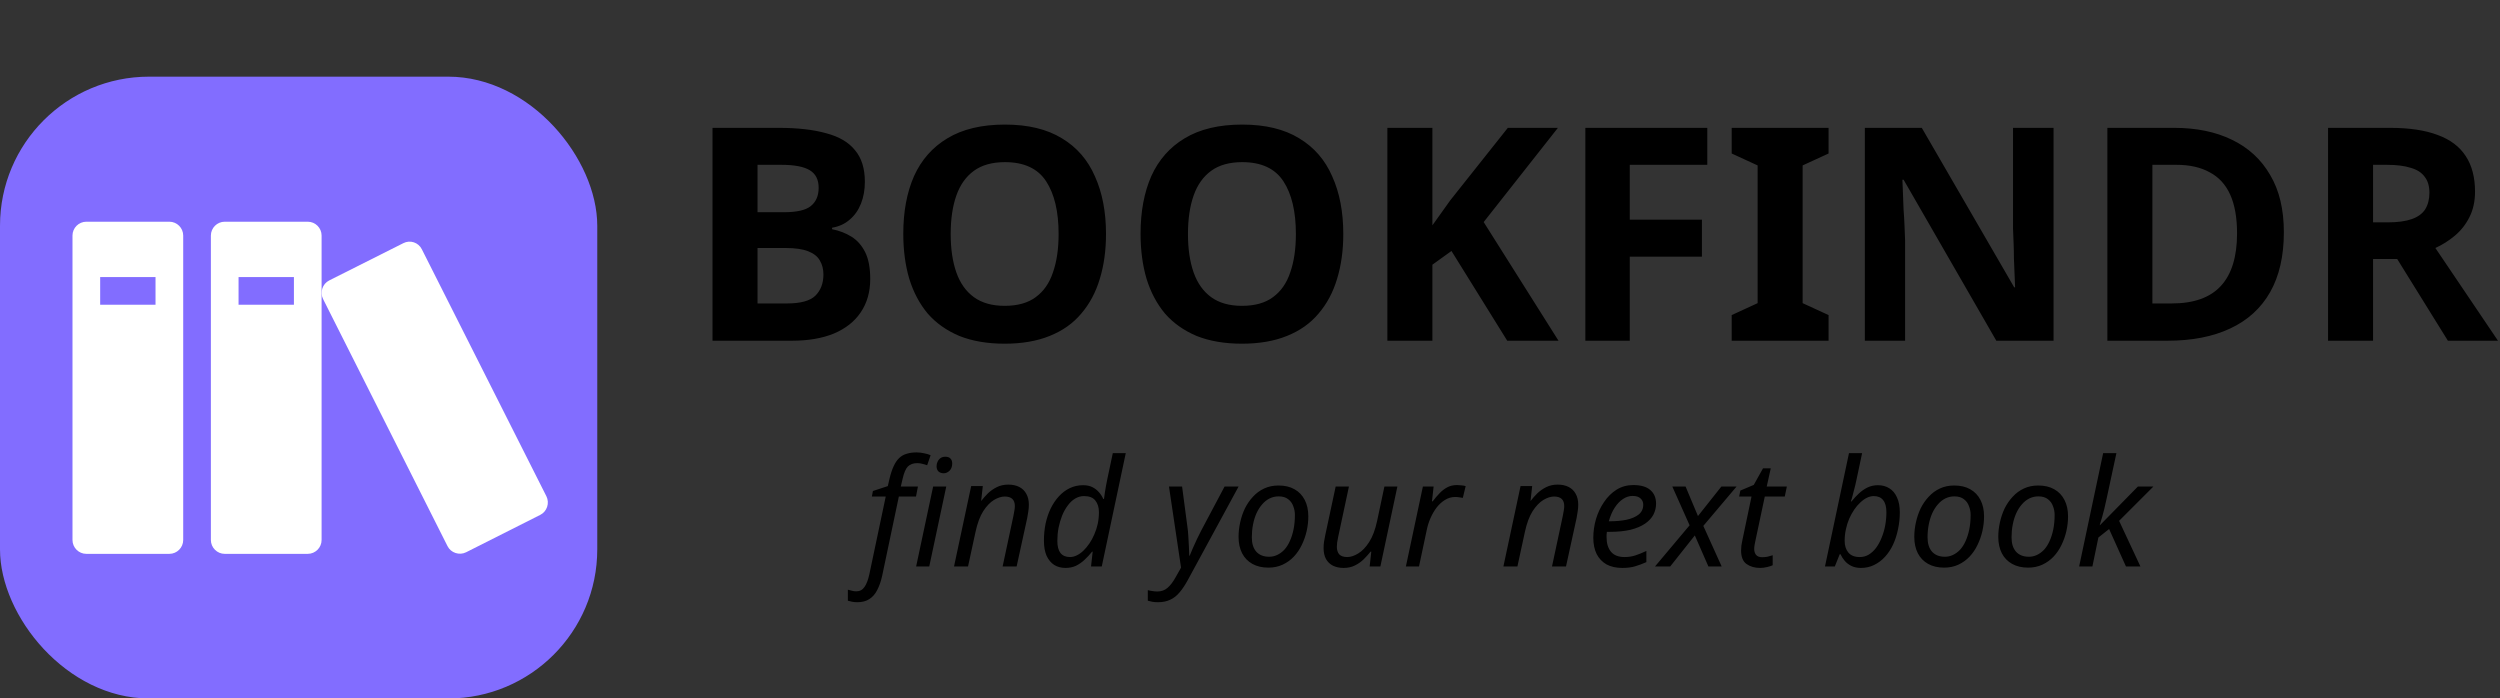 <svg width="587" height="164" viewBox="0 0 587 164" fill="none" xmlns="http://www.w3.org/2000/svg">
<rect x="0" y="0" width="587" height="164" fill="#333333" stroke="none"/>
<path d="M182.84 30.02C187.273 30.02 190.983 30.44 193.97 31.28C197.003 32.073 199.267 33.403 200.76 35.27C202.3 37.09 203.07 39.563 203.07 42.69C203.07 44.557 202.767 46.26 202.16 47.8C201.553 49.34 200.667 50.6 199.5 51.58C198.38 52.56 197.003 53.19 195.37 53.47V53.82C197.05 54.147 198.567 54.73 199.92 55.57C201.273 56.41 202.347 57.623 203.14 59.21C203.933 60.797 204.33 62.897 204.33 65.51C204.33 68.543 203.583 71.157 202.09 73.35C200.643 75.497 198.543 77.153 195.79 78.32C193.037 79.44 189.77 80 185.99 80H167.3V30.02H182.84ZM184.03 49.83C187.11 49.83 189.233 49.34 190.4 48.36C191.613 47.38 192.22 45.957 192.22 44.09C192.22 42.177 191.52 40.8 190.12 39.96C188.72 39.12 186.503 38.7 183.47 38.7H177.87V49.83H184.03ZM177.87 58.23V71.25H184.8C187.973 71.25 190.19 70.643 191.45 69.43C192.71 68.17 193.34 66.513 193.34 64.46C193.34 63.2 193.06 62.103 192.5 61.17C191.987 60.237 191.077 59.513 189.77 59C188.463 58.487 186.69 58.23 184.45 58.23H177.87ZM259.691 54.94C259.691 58.813 259.201 62.337 258.221 65.51C257.288 68.637 255.841 71.343 253.881 73.63C251.968 75.917 249.495 77.667 246.461 78.88C243.475 80.093 239.951 80.7 235.891 80.7C231.831 80.7 228.285 80.093 225.251 78.88C222.265 77.62 219.791 75.87 217.831 73.63C215.918 71.343 214.471 68.613 213.491 65.44C212.558 62.267 212.091 58.743 212.091 54.87C212.091 49.69 212.931 45.187 214.611 41.36C216.338 37.533 218.951 34.57 222.451 32.47C225.998 30.323 230.501 29.25 235.961 29.25C241.375 29.25 245.831 30.323 249.331 32.47C252.831 34.57 255.421 37.557 257.101 41.43C258.828 45.257 259.691 49.76 259.691 54.94ZM223.221 54.94C223.221 58.44 223.665 61.45 224.551 63.97C225.438 66.49 226.815 68.427 228.681 69.78C230.548 71.133 232.951 71.81 235.891 71.81C238.925 71.81 241.351 71.133 243.171 69.78C245.038 68.427 246.391 66.49 247.231 63.97C248.118 61.45 248.561 58.44 248.561 54.94C248.561 49.667 247.581 45.537 245.621 42.55C243.661 39.563 240.441 38.07 235.961 38.07C232.975 38.07 230.548 38.747 228.681 40.1C226.815 41.453 225.438 43.39 224.551 45.91C223.665 48.43 223.221 51.44 223.221 54.94ZM315.404 54.94C315.404 58.813 314.914 62.337 313.934 65.51C313.001 68.637 311.554 71.343 309.594 73.63C307.681 75.917 305.207 77.667 302.174 78.88C299.187 80.093 295.664 80.7 291.604 80.7C287.544 80.7 283.997 80.093 280.964 78.88C277.977 77.62 275.504 75.87 273.544 73.63C271.631 71.343 270.184 68.613 269.204 65.44C268.271 62.267 267.804 58.743 267.804 54.87C267.804 49.69 268.644 45.187 270.324 41.36C272.051 37.533 274.664 34.57 278.164 32.47C281.711 30.323 286.214 29.25 291.674 29.25C297.087 29.25 301.544 30.323 305.044 32.47C308.544 34.57 311.134 37.557 312.814 41.43C314.541 45.257 315.404 49.76 315.404 54.94ZM278.934 54.94C278.934 58.44 279.377 61.45 280.264 63.97C281.151 66.49 282.527 68.427 284.394 69.78C286.261 71.133 288.664 71.81 291.604 71.81C294.637 71.81 297.064 71.133 298.884 69.78C300.751 68.427 302.104 66.49 302.944 63.97C303.831 61.45 304.274 58.44 304.274 54.94C304.274 49.667 303.294 45.537 301.334 42.55C299.374 39.563 296.154 38.07 291.674 38.07C288.687 38.07 286.261 38.747 284.394 40.1C282.527 41.453 281.151 43.39 280.264 45.91C279.377 48.43 278.934 51.44 278.934 54.94ZM365.937 80H353.897L340.807 58.93L336.327 62.15V80H325.757V30.02H336.327V52.91C337.027 51.93 337.727 50.95 338.427 49.97C339.127 48.99 339.827 48.01 340.527 47.03L354.037 30.02H365.797L348.367 52.14L365.937 80ZM382.671 80H372.241V30.02H400.871V38.7H382.671V51.58H399.611V60.26H382.671V80ZM429.349 80H406.599V73.98L412.689 71.18V38.84L406.599 36.04V30.02H429.349V36.04L423.259 38.84V71.18L429.349 73.98V80ZM482.176 80H468.736L446.966 42.2H446.686C446.733 43.367 446.78 44.557 446.826 45.77C446.873 46.937 446.92 48.127 446.966 49.34C447.06 50.507 447.13 51.697 447.176 52.91C447.223 54.077 447.27 55.267 447.316 56.48V80H437.866V30.02H451.236L472.936 67.47H473.146C473.1 66.303 473.053 65.16 473.006 64.04C472.96 62.873 472.913 61.73 472.866 60.61C472.866 59.443 472.843 58.3 472.796 57.18C472.75 56.013 472.703 54.847 472.656 53.68V30.02H482.176V80ZM536.25 54.52C536.25 60.12 535.176 64.81 533.03 68.59C530.883 72.37 527.756 75.217 523.65 77.13C519.59 79.043 514.69 80 508.95 80H494.81V30.02H510.49C515.716 30.02 520.243 30.953 524.07 32.82C527.943 34.687 530.93 37.44 533.03 41.08C535.176 44.673 536.25 49.153 536.25 54.52ZM525.26 54.8C525.26 51.113 524.723 48.08 523.65 45.7C522.576 43.32 520.966 41.57 518.82 40.45C516.72 39.283 514.13 38.7 511.05 38.7H505.38V71.25H509.93C515.11 71.25 518.96 69.873 521.48 67.12C524 64.367 525.26 60.26 525.26 54.8ZM561.186 30.02C565.713 30.02 569.446 30.58 572.386 31.7C575.326 32.773 577.52 34.43 578.966 36.67C580.413 38.863 581.136 41.64 581.136 45C581.136 47.287 580.693 49.293 579.806 51.02C578.966 52.7 577.823 54.147 576.376 55.36C574.976 56.527 573.46 57.483 571.826 58.23L586.526 80H574.766L562.866 60.82H557.196V80H546.626V30.02H561.186ZM560.416 38.7H557.196V52.21H560.626C562.96 52.21 564.85 51.953 566.296 51.44C567.743 50.927 568.793 50.157 569.446 49.13C570.1 48.057 570.426 46.773 570.426 45.28C570.426 43.693 570.053 42.433 569.306 41.5C568.606 40.52 567.51 39.82 566.016 39.4C564.57 38.933 562.703 38.7 560.416 38.7Z" fill="black"/>
<path d="M201.32 141.4C200.877 141.4 200.468 141.365 200.095 141.295C199.722 141.225 199.383 141.143 199.08 141.05V138.46C199.407 138.553 199.722 138.635 200.025 138.705C200.328 138.798 200.667 138.845 201.04 138.845C201.88 138.845 202.533 138.495 203 137.795C203.467 137.118 203.84 136.138 204.12 134.855L207.97 116.585H204.715L204.96 115.29L208.46 114.135L208.845 112.455C209.125 111.265 209.452 110.273 209.825 109.48C210.198 108.663 210.63 108.022 211.12 107.555C211.633 107.065 212.228 106.727 212.905 106.54C213.582 106.33 214.352 106.225 215.215 106.225C215.798 106.225 216.393 106.295 217 106.435C217.63 106.552 218.132 106.703 218.505 106.89L217.7 109.235C217.373 109.118 217.012 109.013 216.615 108.92C216.242 108.803 215.822 108.745 215.355 108.745C214.445 108.745 213.722 109.002 213.185 109.515C212.672 110.028 212.252 111.008 211.925 112.455L211.505 114.24H215.53L215.075 116.585H211.05L207.13 135.205C206.85 136.488 206.465 137.597 205.975 138.53C205.508 139.463 204.89 140.175 204.12 140.665C203.373 141.155 202.44 141.4 201.32 141.4ZM215.11 133L219.1 114.24H222.18L218.19 133H215.11ZM221.585 111.125C221.095 111.125 220.687 110.985 220.36 110.705C220.057 110.402 219.905 109.993 219.905 109.48C219.905 109.083 219.987 108.722 220.15 108.395C220.313 108.045 220.547 107.765 220.85 107.555C221.153 107.345 221.527 107.24 221.97 107.24C222.507 107.24 222.903 107.38 223.16 107.66C223.44 107.94 223.58 108.325 223.58 108.815C223.58 109.538 223.37 110.11 222.95 110.53C222.53 110.927 222.075 111.125 221.585 111.125ZM224.006 133L228.031 114.135H230.761L230.376 117.6H230.411C230.854 117.017 231.368 116.433 231.951 115.85C232.558 115.267 233.258 114.777 234.051 114.38C234.844 113.983 235.743 113.785 236.746 113.785C237.749 113.785 238.613 113.972 239.336 114.345C240.059 114.718 240.608 115.255 240.981 115.955C241.378 116.655 241.576 117.507 241.576 118.51C241.576 119.047 241.529 119.595 241.436 120.155C241.366 120.715 241.284 121.205 241.191 121.625L238.706 133H235.416L237.936 121.205C238.053 120.668 238.134 120.225 238.181 119.875C238.251 119.502 238.286 119.152 238.286 118.825C238.286 118.078 238.088 117.518 237.691 117.145C237.294 116.772 236.699 116.585 235.906 116.585C235.136 116.585 234.296 116.853 233.386 117.39C232.499 117.927 231.659 118.802 230.866 120.015C230.096 121.228 229.489 122.862 229.046 124.915L227.296 133H224.006ZM250.19 133.35C249.186 133.35 248.3 133.117 247.53 132.65C246.783 132.16 246.188 131.448 245.745 130.515C245.325 129.558 245.115 128.368 245.115 126.945C245.115 125.568 245.243 124.238 245.5 122.955C245.78 121.672 246.176 120.493 246.69 119.42C247.226 118.323 247.868 117.367 248.615 116.55C249.385 115.71 250.236 115.068 251.17 114.625C252.126 114.158 253.176 113.925 254.32 113.925C255.16 113.925 255.883 114.077 256.49 114.38C257.096 114.683 257.61 115.08 258.03 115.57C258.45 116.037 258.788 116.562 259.045 117.145H259.22C259.29 116.608 259.36 116.095 259.43 115.605C259.5 115.115 259.581 114.625 259.675 114.135C259.768 113.622 259.873 113.085 259.99 112.525L261.285 106.4H264.33L258.695 133H256.175L256.56 129.535H256.42C255.86 130.235 255.265 130.877 254.635 131.46C254.005 132.043 253.328 132.51 252.605 132.86C251.881 133.187 251.076 133.35 250.19 133.35ZM251.24 130.795C251.753 130.795 252.278 130.667 252.815 130.41C253.351 130.153 253.865 129.792 254.355 129.325C254.868 128.835 255.346 128.263 255.79 127.61C256.233 126.957 256.618 126.245 256.945 125.475C257.295 124.682 257.563 123.853 257.75 122.99C257.936 122.103 258.03 121.193 258.03 120.26C258.03 119.14 257.75 118.23 257.19 117.53C256.653 116.83 255.766 116.48 254.53 116.48C253.783 116.48 253.083 116.678 252.43 117.075C251.8 117.448 251.228 117.985 250.715 118.685C250.201 119.362 249.758 120.155 249.385 121.065C249.035 121.952 248.755 122.908 248.545 123.935C248.358 124.938 248.265 125.965 248.265 127.015C248.265 128.275 248.51 129.22 249 129.85C249.513 130.48 250.26 130.795 251.24 130.795ZM271.92 141.4C271.36 141.4 270.905 141.365 270.555 141.295C270.182 141.225 269.832 141.143 269.505 141.05V138.565C269.832 138.658 270.182 138.728 270.555 138.775C270.928 138.845 271.325 138.88 271.745 138.88C272.702 138.88 273.507 138.588 274.16 138.005C274.837 137.422 275.478 136.57 276.085 135.45L277.31 133.28L274.475 114.24H277.555L278.78 123.515C278.897 124.262 278.978 125.09 279.025 126C279.095 126.887 279.142 127.738 279.165 128.555C279.212 129.348 279.235 129.99 279.235 130.48H279.34C279.503 130.107 279.737 129.547 280.04 128.8C280.367 128.053 280.717 127.283 281.09 126.49C281.463 125.697 281.79 125.043 282.07 124.53L287.53 114.24H290.82L278.92 136.15C278.29 137.317 277.648 138.285 276.995 139.055C276.342 139.848 275.607 140.432 274.79 140.805C273.973 141.202 273.017 141.4 271.92 141.4ZM297.813 133.28C296.366 133.28 295.118 132.988 294.068 132.405C293.018 131.822 292.213 130.993 291.653 129.92C291.093 128.823 290.813 127.54 290.813 126.07C290.813 124.927 290.941 123.783 291.198 122.64C291.454 121.473 291.828 120.377 292.318 119.35C292.831 118.323 293.461 117.413 294.208 116.62C294.954 115.803 295.829 115.162 296.833 114.695C297.836 114.228 298.956 113.995 300.193 113.995C301.663 113.995 302.911 114.287 303.938 114.87C304.988 115.453 305.793 116.293 306.353 117.39C306.913 118.463 307.193 119.747 307.193 121.24C307.193 122.383 307.064 123.527 306.808 124.67C306.551 125.813 306.166 126.91 305.653 127.96C305.163 128.987 304.544 129.897 303.798 130.69C303.051 131.483 302.176 132.113 301.173 132.58C300.169 133.047 299.049 133.28 297.813 133.28ZM297.988 130.725C298.664 130.725 299.294 130.585 299.878 130.305C300.484 130.025 301.044 129.617 301.558 129.08C302.071 128.52 302.503 127.843 302.853 127.05C303.226 126.233 303.518 125.312 303.728 124.285C303.938 123.258 304.043 122.127 304.043 120.89C304.043 120.19 303.914 119.513 303.658 118.86C303.424 118.183 303.028 117.635 302.468 117.215C301.908 116.772 301.161 116.55 300.228 116.55C299.458 116.55 298.746 116.713 298.093 117.04C297.439 117.367 296.856 117.833 296.343 118.44C295.829 119.023 295.386 119.723 295.013 120.54C294.663 121.333 294.394 122.208 294.208 123.165C294.021 124.122 293.928 125.125 293.928 126.175C293.928 127.622 294.278 128.742 294.978 129.535C295.701 130.328 296.704 130.725 297.988 130.725ZM315.469 133.35C314.536 133.35 313.708 133.175 312.984 132.825C312.284 132.475 311.736 131.95 311.339 131.25C310.966 130.55 310.779 129.698 310.779 128.695C310.779 128.158 310.814 127.657 310.884 127.19C310.978 126.7 311.071 126.198 311.164 125.685L313.614 114.24H316.729L314.209 126.035C314.116 126.548 314.034 126.992 313.964 127.365C313.918 127.738 313.894 128.077 313.894 128.38C313.894 129.127 314.081 129.722 314.454 130.165C314.851 130.585 315.481 130.795 316.344 130.795C317.138 130.795 317.989 130.515 318.899 129.955C319.833 129.395 320.696 128.497 321.489 127.26C322.283 126.023 322.901 124.378 323.344 122.325L325.059 114.24H328.104L324.114 133H321.594L321.979 129.535H321.804C321.361 130.095 320.836 130.678 320.229 131.285C319.646 131.868 318.958 132.358 318.164 132.755C317.394 133.152 316.496 133.35 315.469 133.35ZM330.103 133L334.093 114.24H336.613L336.228 117.705H336.403C336.893 117.052 337.406 116.445 337.943 115.885C338.48 115.302 339.086 114.823 339.763 114.45C340.44 114.077 341.221 113.89 342.108 113.89C342.435 113.89 342.773 113.913 343.123 113.96C343.496 113.983 343.835 114.042 344.138 114.135L343.473 116.9C343.17 116.83 342.866 116.783 342.563 116.76C342.283 116.713 341.991 116.69 341.688 116.69C340.825 116.69 340.02 116.923 339.273 117.39C338.55 117.833 337.896 118.428 337.313 119.175C336.753 119.922 336.275 120.75 335.878 121.66C335.481 122.57 335.19 123.492 335.003 124.425L333.183 133H330.103ZM353 133L357.025 114.135H359.755L359.37 117.6H359.405C359.848 117.017 360.362 116.433 360.945 115.85C361.552 115.267 362.252 114.777 363.045 114.38C363.838 113.983 364.737 113.785 365.74 113.785C366.743 113.785 367.607 113.972 368.33 114.345C369.053 114.718 369.602 115.255 369.975 115.955C370.372 116.655 370.57 117.507 370.57 118.51C370.57 119.047 370.523 119.595 370.43 120.155C370.36 120.715 370.278 121.205 370.185 121.625L367.7 133H364.41L366.93 121.205C367.047 120.668 367.128 120.225 367.175 119.875C367.245 119.502 367.28 119.152 367.28 118.825C367.28 118.078 367.082 117.518 366.685 117.145C366.288 116.772 365.693 116.585 364.9 116.585C364.13 116.585 363.29 116.853 362.38 117.39C361.493 117.927 360.653 118.802 359.86 120.015C359.09 121.228 358.483 122.862 358.04 124.915L356.29 133H353ZM380.899 133.35C379.452 133.35 378.215 133.07 377.189 132.51C376.185 131.927 375.415 131.11 374.879 130.06C374.365 128.987 374.109 127.727 374.109 126.28C374.109 124.787 374.319 123.317 374.739 121.87C375.182 120.4 375.812 119.07 376.629 117.88C377.445 116.667 378.425 115.698 379.569 114.975C380.735 114.252 382.042 113.89 383.489 113.89C385.262 113.89 386.592 114.275 387.479 115.045C388.389 115.815 388.844 116.888 388.844 118.265C388.844 119.175 388.634 120.038 388.214 120.855C387.794 121.648 387.14 122.348 386.254 122.955C385.367 123.562 384.235 124.04 382.859 124.39C381.482 124.717 379.825 124.88 377.889 124.88H377.294C377.27 125.09 377.247 125.312 377.224 125.545C377.224 125.778 377.224 125.988 377.224 126.175C377.224 127.598 377.574 128.73 378.274 129.57C378.974 130.387 380.035 130.795 381.459 130.795C382.345 130.795 383.185 130.667 383.979 130.41C384.772 130.153 385.635 129.803 386.569 129.36V131.985C385.682 132.382 384.807 132.708 383.944 132.965C383.104 133.222 382.089 133.35 380.899 133.35ZM377.994 122.395C379.394 122.395 380.689 122.278 381.879 122.045C383.069 121.788 384.025 121.38 384.749 120.82C385.472 120.237 385.834 119.467 385.834 118.51C385.834 117.903 385.624 117.413 385.204 117.04C384.807 116.643 384.177 116.445 383.314 116.445C382.567 116.445 381.832 116.678 381.109 117.145C380.385 117.612 379.732 118.288 379.149 119.175C378.565 120.062 378.099 121.135 377.749 122.395H377.994ZM388.6 133L396.72 123.34L392.66 114.24H395.775L398.68 121.17L404.175 114.24H407.745L399.94 123.48L404.245 133H401.13L397.945 125.72L392.17 133H388.6ZM413.288 133.35C412.028 133.35 410.967 133.047 410.103 132.44C409.24 131.833 408.808 130.772 408.808 129.255C408.808 128.905 408.832 128.52 408.878 128.1C408.948 127.657 409.03 127.213 409.123 126.77L411.258 116.585H408.353L408.633 115.185L411.783 113.855L413.953 109.97H415.773L414.828 114.24H419.553L419.063 116.585H414.373L412.203 126.805C412.133 127.108 412.063 127.458 411.993 127.855C411.923 128.228 411.888 128.578 411.888 128.905C411.888 129.442 412.028 129.897 412.308 130.27C412.612 130.643 413.09 130.83 413.743 130.83C414.163 130.83 414.572 130.795 414.968 130.725C415.365 130.632 415.785 130.515 416.228 130.375V132.72C415.948 132.86 415.517 133 414.933 133.14C414.35 133.28 413.802 133.35 413.288 133.35ZM436.941 133.35C436.101 133.35 435.366 133.198 434.736 132.895C434.106 132.592 433.581 132.195 433.161 131.705C432.741 131.215 432.403 130.69 432.146 130.13H431.971L430.816 133H428.506L434.141 106.4H437.221L435.891 112.7C435.728 113.493 435.541 114.275 435.331 115.045C435.145 115.792 434.981 116.422 434.841 116.935C434.701 117.425 434.62 117.693 434.596 117.74H434.736C435.296 117.04 435.88 116.41 436.486 115.85C437.116 115.267 437.793 114.8 438.516 114.45C439.263 114.1 440.068 113.925 440.931 113.925C441.958 113.925 442.856 114.17 443.626 114.66C444.396 115.127 444.991 115.838 445.411 116.795C445.855 117.728 446.076 118.895 446.076 120.295C446.076 121.648 445.936 122.967 445.656 124.25C445.4 125.533 445.015 126.735 444.501 127.855C443.988 128.952 443.358 129.908 442.611 130.725C441.865 131.542 441.013 132.183 440.056 132.65C439.123 133.117 438.085 133.35 436.941 133.35ZM436.696 130.795C437.443 130.795 438.131 130.608 438.761 130.235C439.415 129.838 439.998 129.302 440.511 128.625C441.025 127.925 441.456 127.132 441.806 126.245C442.18 125.335 442.46 124.378 442.646 123.375C442.833 122.348 442.926 121.31 442.926 120.26C442.926 119 442.67 118.055 442.156 117.425C441.666 116.795 440.931 116.48 439.951 116.48C439.438 116.48 438.913 116.608 438.376 116.865C437.84 117.122 437.315 117.495 436.801 117.985C436.288 118.452 435.81 119.012 435.366 119.665C434.923 120.318 434.526 121.042 434.176 121.835C433.85 122.605 433.593 123.433 433.406 124.32C433.22 125.183 433.126 126.082 433.126 127.015C433.126 128.135 433.418 129.045 434.001 129.745C434.585 130.445 435.483 130.795 436.696 130.795ZM456.475 133.28C455.028 133.28 453.78 132.988 452.73 132.405C451.68 131.822 450.875 130.993 450.315 129.92C449.755 128.823 449.475 127.54 449.475 126.07C449.475 124.927 449.603 123.783 449.86 122.64C450.117 121.473 450.49 120.377 450.98 119.35C451.493 118.323 452.123 117.413 452.87 116.62C453.617 115.803 454.492 115.162 455.495 114.695C456.498 114.228 457.618 113.995 458.855 113.995C460.325 113.995 461.573 114.287 462.6 114.87C463.65 115.453 464.455 116.293 465.015 117.39C465.575 118.463 465.855 119.747 465.855 121.24C465.855 122.383 465.727 123.527 465.47 124.67C465.213 125.813 464.828 126.91 464.315 127.96C463.825 128.987 463.207 129.897 462.46 130.69C461.713 131.483 460.838 132.113 459.835 132.58C458.832 133.047 457.712 133.28 456.475 133.28ZM456.65 130.725C457.327 130.725 457.957 130.585 458.54 130.305C459.147 130.025 459.707 129.617 460.22 129.08C460.733 128.52 461.165 127.843 461.515 127.05C461.888 126.233 462.18 125.312 462.39 124.285C462.6 123.258 462.705 122.127 462.705 120.89C462.705 120.19 462.577 119.513 462.32 118.86C462.087 118.183 461.69 117.635 461.13 117.215C460.57 116.772 459.823 116.55 458.89 116.55C458.12 116.55 457.408 116.713 456.755 117.04C456.102 117.367 455.518 117.833 455.005 118.44C454.492 119.023 454.048 119.723 453.675 120.54C453.325 121.333 453.057 122.208 452.87 123.165C452.683 124.122 452.59 125.125 452.59 126.175C452.59 127.622 452.94 128.742 453.64 129.535C454.363 130.328 455.367 130.725 456.65 130.725ZM476.197 133.28C474.75 133.28 473.502 132.988 472.452 132.405C471.402 131.822 470.597 130.993 470.037 129.92C469.477 128.823 469.197 127.54 469.197 126.07C469.197 124.927 469.325 123.783 469.582 122.64C469.838 121.473 470.212 120.377 470.702 119.35C471.215 118.323 471.845 117.413 472.592 116.62C473.338 115.803 474.213 115.162 475.217 114.695C476.22 114.228 477.34 113.995 478.577 113.995C480.047 113.995 481.295 114.287 482.322 114.87C483.372 115.453 484.177 116.293 484.737 117.39C485.297 118.463 485.577 119.747 485.577 121.24C485.577 122.383 485.448 123.527 485.192 124.67C484.935 125.813 484.55 126.91 484.037 127.96C483.547 128.987 482.928 129.897 482.182 130.69C481.435 131.483 480.56 132.113 479.557 132.58C478.553 133.047 477.433 133.28 476.197 133.28ZM476.372 130.725C477.048 130.725 477.678 130.585 478.262 130.305C478.868 130.025 479.428 129.617 479.942 129.08C480.455 128.52 480.887 127.843 481.237 127.05C481.61 126.233 481.902 125.312 482.112 124.285C482.322 123.258 482.427 122.127 482.427 120.89C482.427 120.19 482.298 119.513 482.042 118.86C481.808 118.183 481.412 117.635 480.852 117.215C480.292 116.772 479.545 116.55 478.612 116.55C477.842 116.55 477.13 116.713 476.477 117.04C475.823 117.367 475.24 117.833 474.727 118.44C474.213 119.023 473.77 119.723 473.397 120.54C473.047 121.333 472.778 122.208 472.592 123.165C472.405 124.122 472.312 125.125 472.312 126.175C472.312 127.622 472.662 128.742 473.362 129.535C474.085 130.328 475.088 130.725 476.372 130.725ZM488.183 133L493.818 106.4H496.933L494.658 116.97C494.262 118.837 493.912 120.283 493.608 121.31C493.328 122.313 493.13 122.978 493.013 123.305H493.083L501.973 114.24H505.613L497.563 122.29L502.568 133H499.173L495.218 124.215L492.698 126.21L491.298 133H488.183Z" fill="black"/>
<rect y="18" width="140.237" height="146" rx="35" fill="#826DFF"/>
<path d="M39.767 52.058H20.27C18.485 52.058 17.021 53.521 17.021 55.307V126.794C17.021 128.58 18.485 130.044 20.27 130.044H39.767C41.553 130.044 43.016 128.58 43.016 126.794V55.307C43.016 53.521 41.553 52.058 39.767 52.058ZM36.517 71.554H23.52V65.055H36.517V71.554Z" fill="white"/>
<path d="M72.261 52.058H52.765C50.979 52.058 49.515 53.521 49.515 55.307V126.794C49.515 128.58 50.979 130.044 52.765 130.044H72.261C74.047 130.044 75.51 128.58 75.51 126.794V55.307C75.51 53.521 74.047 52.058 72.261 52.058ZM69.012 71.554H56.014V65.055H69.012V71.554Z" fill="white"/>
<path d="M94.709 57.093L77.296 65.849C75.709 66.643 75.064 68.627 75.858 70.215L105.078 128.233C105.871 129.821 107.856 130.466 109.443 129.672L126.856 120.891C128.444 120.097 129.089 118.113 128.295 116.525L99.05 58.532C98.256 56.92 96.297 56.275 94.709 57.093Z" fill="white"/>
</svg>
